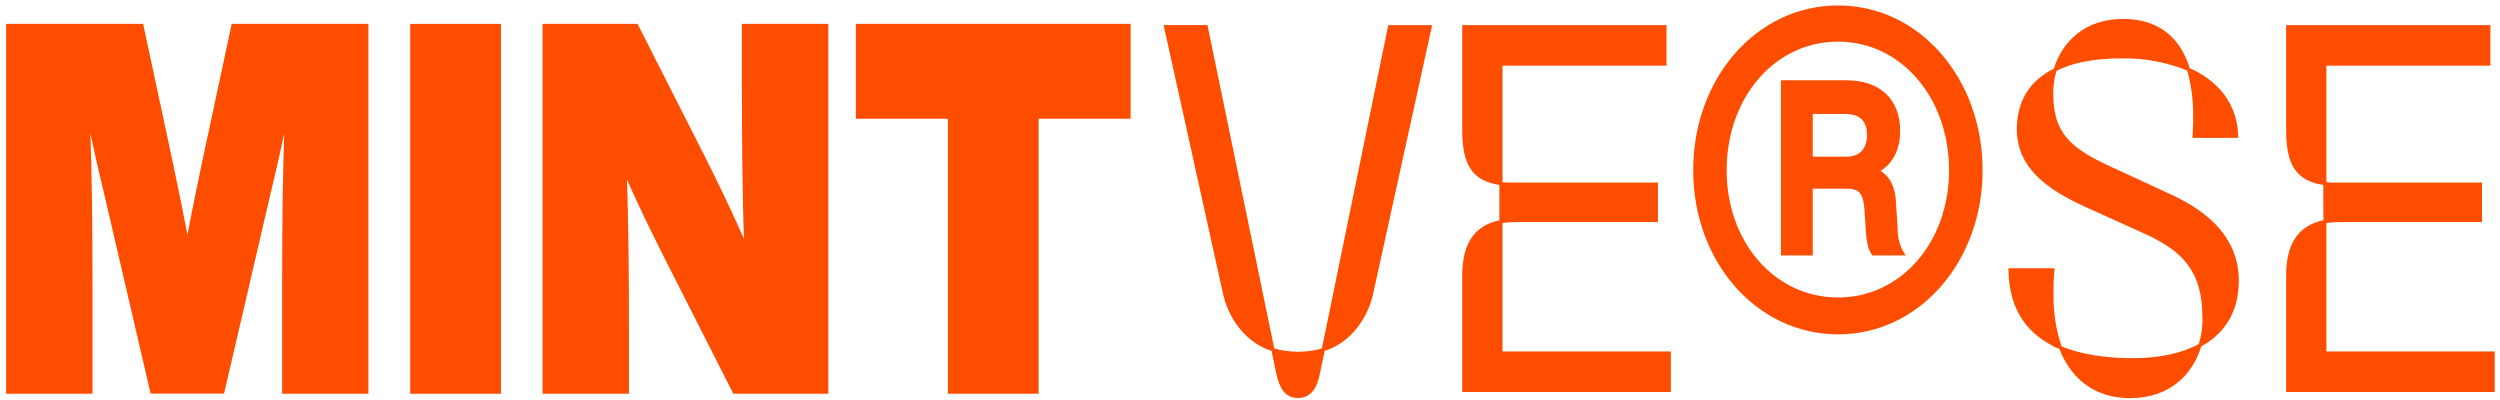 <svg width="356" height="57" viewBox="0 0 356 57" fill="none" xmlns="http://www.w3.org/2000/svg">
<path d="M174.281 41.364L165.975 3.791H171.762L181.262 49.798C179.553 49.278 177.998 48.217 176.768 46.729C175.537 45.242 174.677 43.386 174.281 41.364ZM181.956 53.125L181.262 49.798C183.618 50.483 186.081 50.483 188.437 49.798L187.743 53.125C187.364 55.122 186.549 56.452 184.83 56.452C183.112 56.452 182.398 55.134 181.956 53.136V53.125ZM197.874 3.802H203.661L195.408 41.375C195.013 43.397 194.153 45.253 192.922 46.741C191.691 48.228 190.136 49.289 188.427 49.809L197.874 3.802Z" fill="#FF4D00" stroke="#FF4D00" stroke-width="0.444" stroke-miterlimit="10"/>
<path d="M208.447 18.537V3.802H237.088V9.126H213.733V26.138C209.767 25.619 208.447 23.33 208.447 18.537ZM208.447 39.246C208.447 35.252 209.767 32.296 213.733 31.554V50.266H237.705V55.596H208.447V39.246ZM213.733 26.155C214.379 26.219 215.027 26.244 215.675 26.229H235.87V31.405H215.675C215.026 31.413 214.378 31.463 213.733 31.554V26.155Z" fill="#FF4D00" stroke="#FF4D00" stroke-width="0.444" stroke-miterlimit="10"/>
<path d="M286.226 38.419H292.328C292.224 39.499 292.182 40.585 292.202 41.672C292.126 44.356 292.535 47.028 293.401 49.513C289.012 47.641 286.308 44.217 286.226 38.419ZM313.848 45.221C313.848 38.493 310.935 35.52 305.352 33.02L296.857 29.174C291.386 26.657 287.42 23.627 287.42 18.371C287.42 14.377 289.308 11.569 292.643 9.942C292.317 11.043 292.153 12.201 292.158 13.367C292.158 19.136 294.804 21.356 300.653 24.015L309.149 27.936C314.872 30.601 318.586 34.373 318.586 39.994C318.586 44.063 316.823 47.241 313.299 49.165C313.689 47.901 313.881 46.565 313.867 45.221H313.848ZM302.27 2.917C307.051 2.917 310.197 5.2 311.644 9.868C308.568 8.626 305.332 8.026 302.08 8.093C298.304 8.093 295.095 8.664 292.643 9.942C293.857 5.948 297.129 2.917 302.289 2.917H302.27ZM293.401 49.513C296.313 50.694 299.818 51.225 303.716 51.225C307.615 51.225 310.891 50.483 313.28 49.153C312.022 53.37 308.687 56.475 303.338 56.475C298.575 56.464 295.177 54.021 293.42 49.513H293.401ZM312.527 16.671C312.566 14.361 312.267 12.06 311.644 9.868C315.673 11.643 318.377 14.822 318.503 19.41H312.44C312.484 18.445 312.547 17.561 312.547 16.671H312.527Z" fill="#FF4D00" stroke="#FF4D00" stroke-width="0.444" stroke-miterlimit="10"/>
<path d="M325.77 18.537V3.802H354.411V9.126H331.057V26.138C327.09 25.619 325.77 23.33 325.77 18.537ZM325.77 39.246C325.77 35.252 327.09 32.296 331.057 31.554V50.266H355.028V55.596H325.77V39.246ZM331.057 26.155C331.702 26.219 332.35 26.244 332.998 26.229H353.217V31.405H333.023C332.374 31.413 331.725 31.463 331.081 31.554L331.057 26.155Z" fill="#FF4D00" stroke="#FF4D00" stroke-width="0.444" stroke-miterlimit="10"/>
<path d="M282.1 24.243C282.1 37.112 273.192 47.39 261.755 47.39C250.235 47.39 241.332 37.118 241.332 24.243C241.332 11.278 250.235 1 261.755 1C273.192 0.994 282.1 11.272 282.1 24.243ZM277.769 24.243C277.769 13.772 270.823 5.708 261.75 5.708C252.599 5.708 245.652 13.772 245.652 24.243C245.652 34.618 252.599 42.585 261.75 42.585C270.823 42.579 277.769 34.612 277.769 24.243ZM270.002 32.598C269.985 33.876 270.326 35.126 270.973 36.153H266.726C266.153 35.286 265.988 34.133 265.905 32.598L265.745 30.104C265.58 27.508 265.007 26.646 262.963 26.646H257.915V36.153H253.827V11.654H262.924C267.497 11.654 270.357 14.154 270.357 18.668C270.357 20.951 269.541 23.182 267.332 24.335C269.051 25.196 269.701 26.828 269.784 29.134L270.002 32.598ZM262.978 22.531C264.92 22.531 266.085 21.282 266.085 19.267C266.085 17.059 264.939 16.003 262.735 16.003H257.915V22.531H262.978Z" fill="#FF4D00" stroke="#FF4D00" stroke-width="0.444" stroke-miterlimit="10"/>
<path d="M52.24 3.625V55.847H40.4V41.01C40.4 32.279 40.463 24.945 40.774 16.585C39.963 20.397 39.215 23.77 38.157 28.17L31.73 55.824H21.623L15.195 28.17C14.132 23.77 13.385 20.397 12.574 16.585C12.885 24.945 12.948 32.279 12.948 41.01V55.847H1.093V3.625H20.201L24.443 23.427C25.191 27.023 26.002 30.909 26.691 34.653C27.375 30.909 28.186 27.023 28.934 23.427L33.176 3.625H52.24Z" fill="#FF4D00" stroke="#FF4D00" stroke-width="0.444" stroke-miterlimit="10"/>
<path d="M58.633 3.625H71.114V55.847H58.633V3.625Z" fill="#FF4D00" stroke="#FF4D00" stroke-width="0.444" stroke-miterlimit="10"/>
<path d="M117.732 3.625V55.847H104.566L95.144 37.289C92.838 32.667 90.901 28.855 89.032 24.381C89.279 32.153 89.343 39.121 89.343 47.339V55.847H77.483V3.625H90.648L100.071 22.183C101.877 25.773 104.251 30.618 106.183 35.16C105.935 27.388 105.872 20.323 105.872 12.134V3.625H117.732Z" fill="#FF4D00" stroke="#FF4D00" stroke-width="0.444" stroke-miterlimit="10"/>
<path d="M160.781 16.682H147.674V55.847H135.203V16.682H122.095V3.625H160.776L160.781 16.682Z" fill="#FF4D00" stroke="#FF4D00" stroke-width="0.444" stroke-miterlimit="10"/>
</svg>
